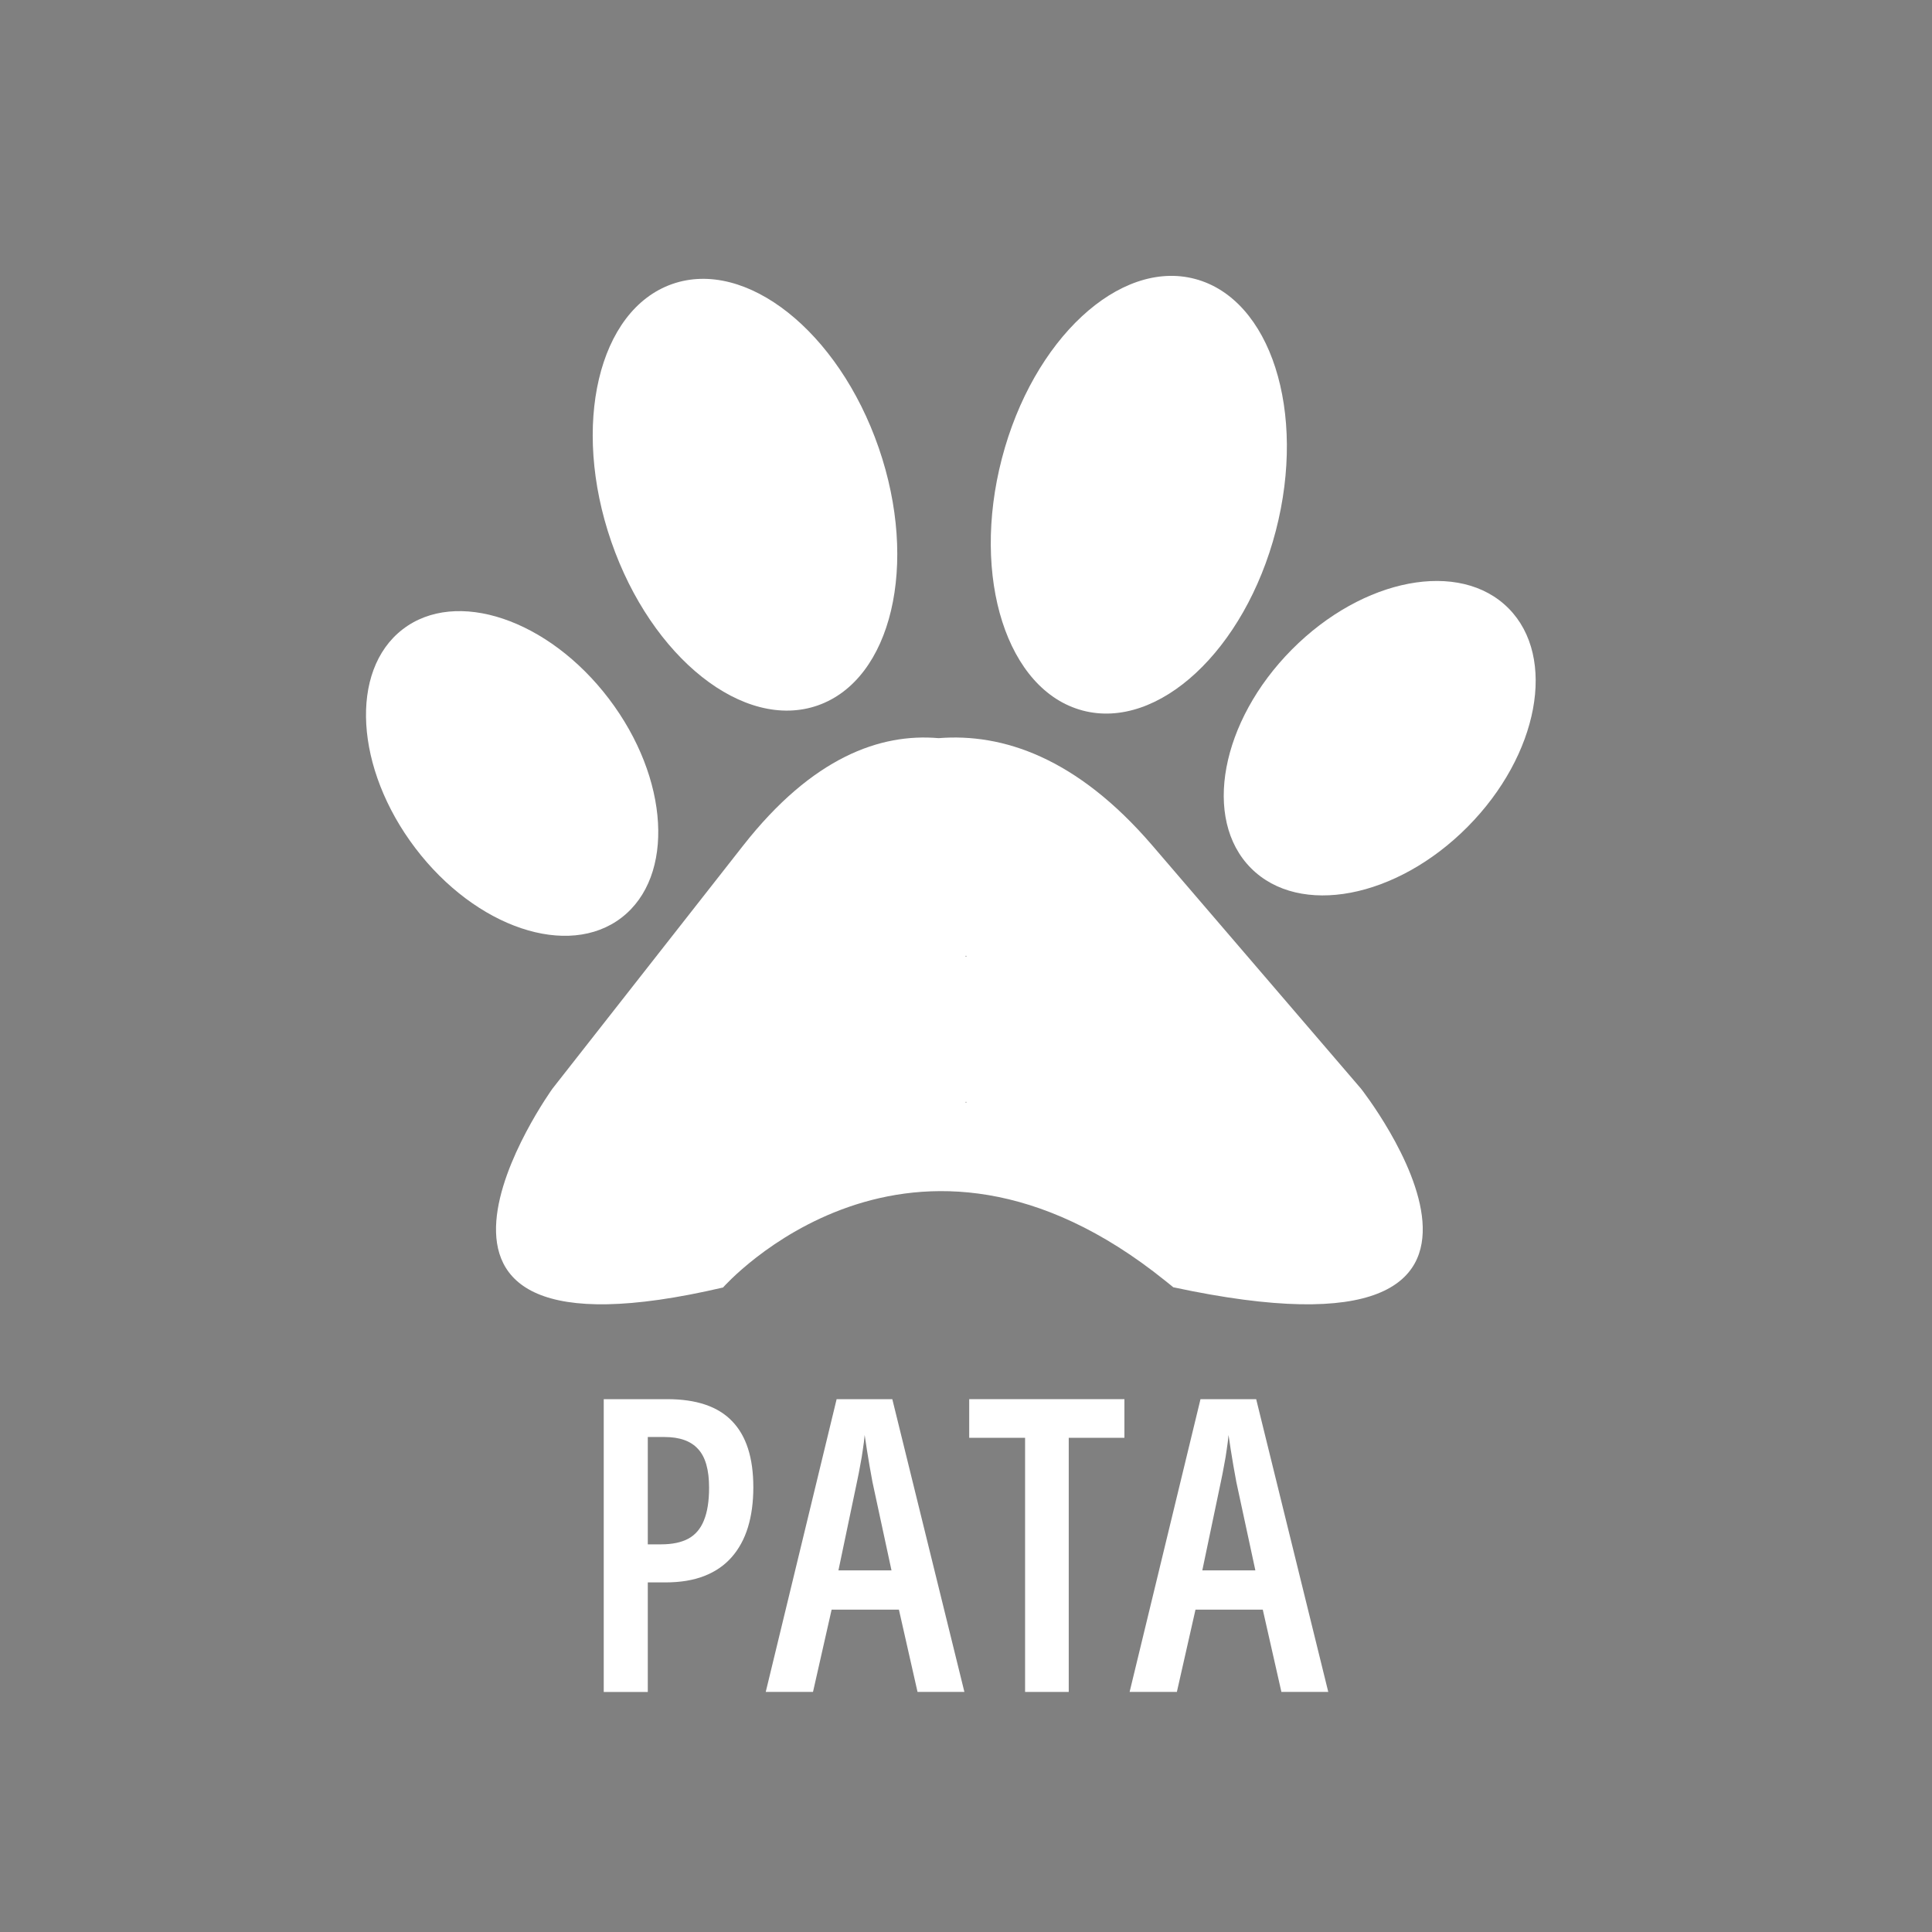<?xml version="1.0" encoding="UTF-8" standalone="no"?>
<!-- Created with Inkscape (http://www.inkscape.org/) -->

<svg
   viewBox="0 0 239.306 239.306"
   version="1.1"
   id="svg5"
   xml:space="preserve"
   inkscape:version="1.2.1 (9c6d41e, 2022-07-14)"
   sodipodi:docname="pata-logo.svg"
   inkscape:export-filename="pata-logo.png"
   inkscape:export-xdpi="96"
   inkscape:export-ydpi="96"
   xmlns:inkscape="http://www.inkscape.org/namespaces/inkscape"
   xmlns:sodipodi="http://sodipodi.sourceforge.net/DTD/sodipodi-0.dtd"
   xmlns="http://www.w3.org/2000/svg"
   xmlns:svg="http://www.w3.org/2000/svg"><rect x="0" y="0" width="239.306" height="239.306" fill="#808080" stroke="none"/><sodipodi:namedview
     id="namedview7"
     pagecolor="#505050"
     bordercolor="#ffffff"
     borderopacity="1"
     inkscape:showpageshadow="0"
     inkscape:pageopacity="0"
     inkscape:pagecheckerboard="1"
     inkscape:deskcolor="#505050"
     inkscape:document-units="mm"
     showgrid="false"
     inkscape:zoom="1.7008899"
     inkscape:cx="50.855731"
     inkscape:cy="166.67746"
     inkscape:window-width="1920"
     inkscape:window-height="1027"
     inkscape:window-x="0"
     inkscape:window-y="25"
     inkscape:window-maximized="1"
     inkscape:current-layer="layer1" /><defs
     id="defs2"><inkscape:path-effect
       effect="spiro"
       id="path-effect1037"
       is_visible="true"
       lpeversion="1" /></defs><g
     inkscape:label="Layer 1"
     inkscape:groupmode="layer"
     id="layer1"
     transform="translate(19.686,-3.778)"><g
       id="g10"
       transform="matrix(0.016,0,0,-0.016,2.371,195.577)"
       style="fill:#ffffff;fill-opacity:1"><path
         d="M 7542.6,5441.63 C 6955.87,6125.38 6381.35,6312.19 5887.58,6273.01 5436.22,6312.19 4911.04,6125.38 4374.7,5441.63 2898.52,3559.77 2898.52,3559.77 2898.52,3559.77 c 0,0 -1600.44,-2223.07 1322.59,-1539.01 l -0.5,1.38 c 0,0 1445.85,1639.97 3420.85,50.86 40.55,-31.62 62.62,-50.86 62.62,-50.86 3206.62,-688.44 1453.37,1537.63 1453.37,1537.63 0,0 0,0 -1614.85,1881.86"
         style="fill:#ffffff;fill-opacity:1;fill-rule:nonzero;stroke:none"
         id="path12" /><path
         d="m 4952.86,6526.59 c 571.61,200.86 782.48,1093.87 471,1994.6 -311.49,900.72 -1027.38,1468.08 -1598.99,1267.22 -571.61,-200.86 -782.49,-1093.87 -471,-1994.59 311.48,-900.73 1027.37,-1468.09 1598.99,-1267.23"
         style="fill:#ffffff;fill-opacity:1;fill-rule:nonzero;stroke:none"
         id="path14" /><path
         d="m 7002.99,6486.86 c 585.53,-154.82 1254.84,467.64 1494.94,1390.31 240.09,922.67 -39.94,1796.15 -625.48,1950.97 -585.54,154.83 -1254.84,-467.64 -1494.94,-1390.31 -240.1,-922.66 39.94,-1796.15 625.48,-1950.97"
         style="fill:#ffffff;fill-opacity:1;fill-rule:nonzero;stroke:none"
         id="path16" /><path
         d="m 3434,4884.1 c 413.64,319.46 369.33,1077.88 -98.96,1693.96 -468.29,616.08 -1183.22,856.52 -1596.85,537.06 C 1324.56,6795.64 1368.87,6037.23 1837.16,5421.15 2305.44,4805.08 3020.38,4564.63 3434,4884.1"
         style="fill:#ffffff;fill-opacity:1;fill-rule:nonzero;stroke:none"
         id="path18" /><path
         d="m 10299.8,7277.99 c -375.81,378.86 -1127,235.89 -1677.79,-319.33 -550.8,-555.22 -692.64,-1312.43 -316.8,-1691.29 375.84,-378.85 1127.03,-235.89 1677.83,319.34 550.76,555.21 692.66,1312.43 316.76,1691.28"
         style="fill:#ffffff;fill-opacity:1;fill-rule:nonzero;stroke:none"
         id="path20" /></g><g
       aria-label="PATA"
       id="text366"
       style="font-size:50.8px;line-height:1.25;fill:#ffffff;stroke-width:1.087;fill-opacity:1"><path
         d="m 62.959,177.084 q 5.432,0 8.037,2.729 2.629,2.704 2.629,8.186 0,2.778 -0.67,4.961 -0.67,2.183 -2.034,3.721 -1.339,1.513 -3.373,2.307 -2.034,0.794 -4.812,0.794 h -2.183 v 13.568 h -5.457 v -36.264 z m -0.347,4.688 h -2.059 v 13.295 h 1.662 q 2.034,0 3.349,-0.695 1.315,-0.719 1.935,-2.257 0.645,-1.563 0.645,-4.068 0,-3.324 -1.364,-4.787 -1.339,-1.488 -4.167,-1.488 z"
         style="font-weight:600;font-stretch:condensed;font-family:'Open Sans';-inkscape-font-specification:'Open Sans Semi-Bold Condensed';fill:#ffffff;fill-opacity:1"
         id="path423" /><path
         d="m 93.964,213.348 -2.307,-10.195 h -8.334 l -2.307,10.195 h -5.854 l 8.781,-36.264 h 6.896 l 8.93,36.264 z m -3.225,-15.056 -2.356,-10.939 q -0.198,-1.067 -0.372,-2.059 -0.174,-1.017 -0.322,-1.96 -0.149,-0.943 -0.273,-1.811 -0.074,0.843 -0.223,1.786 -0.124,0.943 -0.322,1.935 -0.174,0.992 -0.397,2.034 l -2.307,11.013 z"
         style="font-weight:600;font-stretch:condensed;font-family:'Open Sans';-inkscape-font-specification:'Open Sans Semi-Bold Condensed';fill:#ffffff;fill-opacity:1"
         id="path425" /><path
         d="m 112.692,213.348 h -5.407 v -31.477 h -6.921 v -4.787 h 19.224 v 4.787 h -6.896 z"
         style="font-weight:600;font-stretch:condensed;font-family:'Open Sans';-inkscape-font-specification:'Open Sans Semi-Bold Condensed';fill:#ffffff;fill-opacity:1"
         id="path427" /><path
         d="m 139.034,213.348 -2.307,-10.195 h -8.334 l -2.307,10.195 h -5.854 l 8.781,-36.264 h 6.896 l 8.93,36.264 z m -3.225,-15.056 -2.356,-10.939 q -0.198,-1.067 -0.372,-2.059 -0.174,-1.017 -0.322,-1.96 -0.149,-0.943 -0.273,-1.811 -0.074,0.843 -0.223,1.786 -0.124,0.943 -0.322,1.935 -0.174,0.992 -0.397,2.034 l -2.307,11.013 z"
         style="font-weight:600;font-stretch:condensed;font-family:'Open Sans';-inkscape-font-specification:'Open Sans Semi-Bold Condensed';fill:#ffffff;fill-opacity:1"
         id="path429" /></g><circle
       id="path1102"
       style="fill:#1a1a1a;stroke:#ffffff;stroke-width:0.265"
       cx="99.967"
       cy="122.209"
       r="0.065" /><circle
       id="path1104"
       style="fill:#1a1a1a;stroke:#ffffff;stroke-width:0.265"
       cx="99.967"
       cy="140.296"
       r="0.065" /></g></svg>
